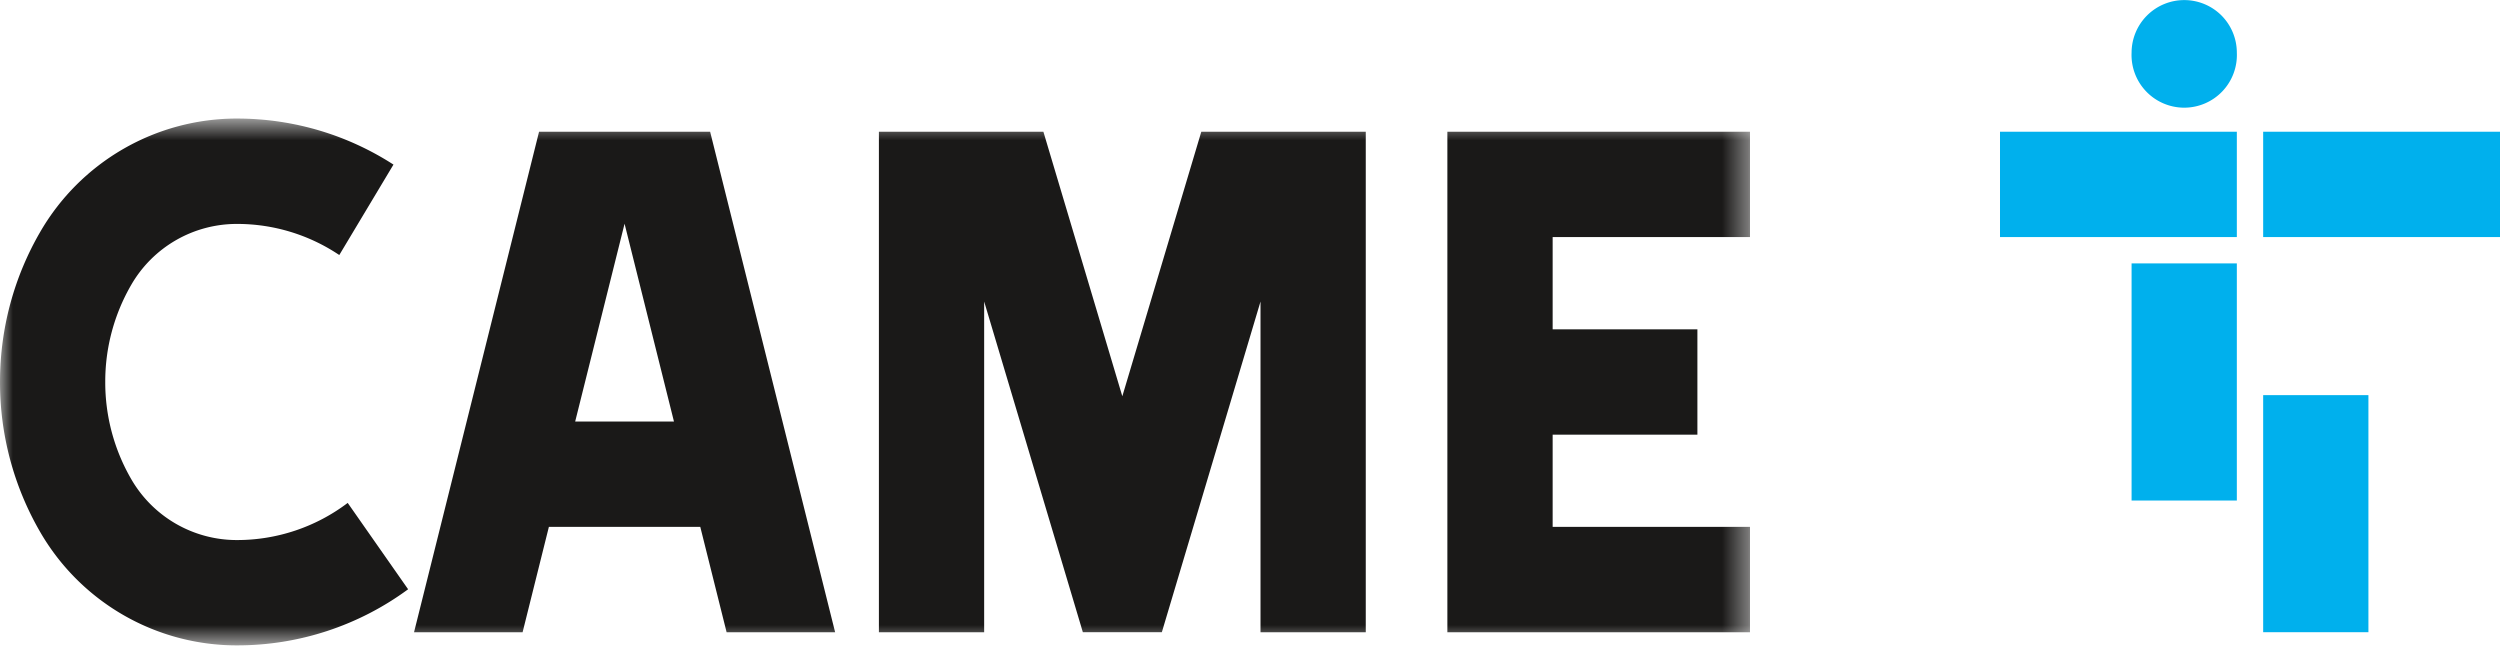 <svg width="98" height="26" fill="none" xmlns="http://www.w3.org/2000/svg"><mask id="a" maskUnits="userSpaceOnUse" x="0" y="4" width="69" height="22"><path d="M0 25.3h68.6V4.647H0V25.3z" fill="#fff"/></mask><g mask="url(#a)"><path fill-rule="evenodd" clip-rule="evenodd" d="M68.6 9.294v-4.13H56.737v19.62H68.6v-4.13h-7.736V17.04h5.674v-4.131h-5.674V9.294h7.737-.001zM9.284 8.778a4.776 4.776 0 00-4.144 2.396 7.552 7.552 0 00-1.014 3.8 7.56 7.56 0 001.014 3.8 4.776 4.776 0 004.144 2.396 7.179 7.179 0 004.346-1.456l2.368 3.385a11.292 11.292 0 01-6.714 2.2 8.904 8.904 0 01-7.716-4.457A11.691 11.691 0 010 14.973c0-2.137.57-4.141 1.568-5.867a8.904 8.904 0 017.716-4.459c2.262 0 4.37.663 6.14 1.805L13.3 9.997a7.182 7.182 0 00-4.015-1.219zm36.259 16.005h-3.095L38.579 11.82v12.964h-4.126V5.164h6.448l3.094 10.37 3.096-10.37h6.447v19.62h-4.126V11.82l-3.868 12.963-.001-.001zM24.483 8.77l-1.936 7.753h3.872L24.483 8.77zm-4 16.014H16.23l4.901-19.62h6.706l4.9 19.62h-4.254l-1.032-4.13h-5.935l-1.03 4.129-.002.001z" fill="#1A1918"/></g><path fill-rule="evenodd" clip-rule="evenodd" d="M83.558 2.065A2.065 2.065 0 0187.08.605c.387.388.604.913.604 1.46a2.065 2.065 0 11-4.126 0zm5.158 22.718h4.126V15.49h-4.126v9.293zm-5.158-5.163h4.126v-9.294h-4.126v9.294zm5.158-10.326H98v-4.13h-9.284v4.13zm-10.316 0h9.284v-4.13H78.4v4.13z" fill="#00B0ED"/></svg>